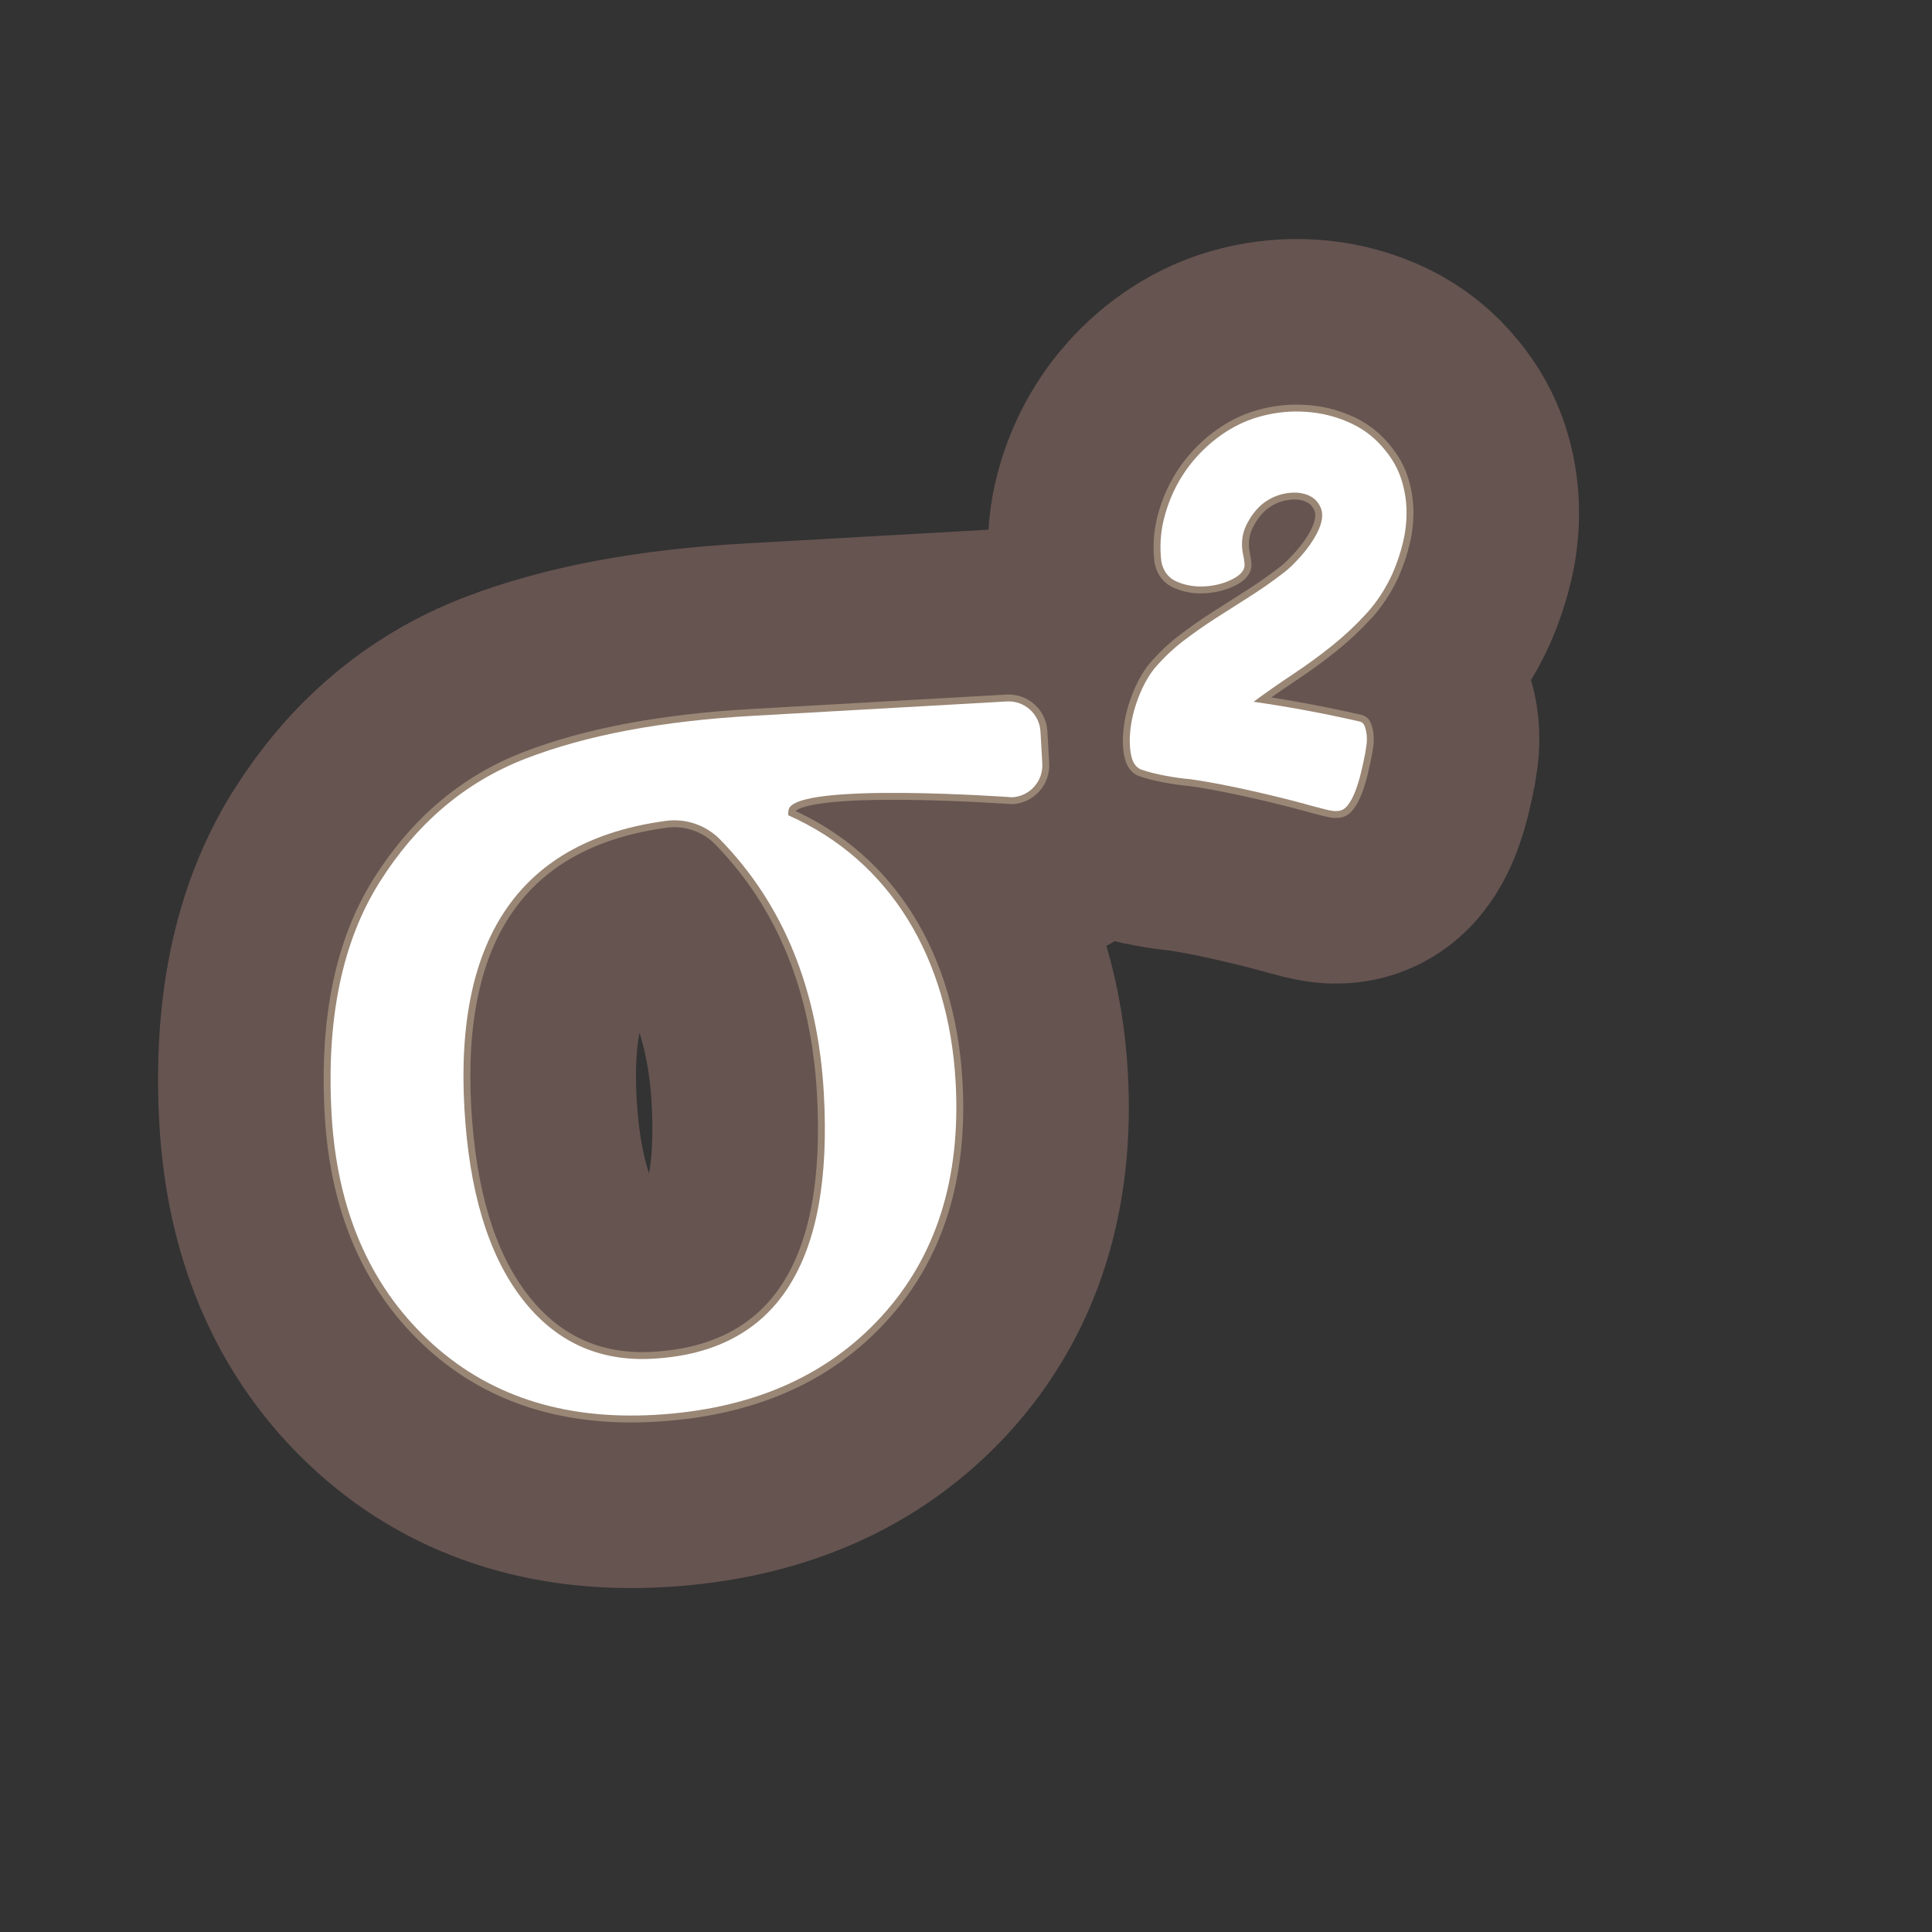 <?xml version="1.0" encoding="UTF-8"?>
<svg id="Content" xmlns="http://www.w3.org/2000/svg" xmlns:xlink="http://www.w3.org/1999/xlink" viewBox="0 0 280 280">
  <rect x="0" y="0" width="280" height="280" fill="#333333" stroke="none"/>
  <defs>
    <style>
      .cls-1 {
        stroke: #665451;
        stroke-width: 50px;
      }

      .cls-1, .cls-2 {
        fill: none;
        stroke-linecap: round;
        stroke-linejoin: round;
      }

      .cls-3 {
        fill: #fff;
      }

      .cls-2 {
        stroke: #998675;
        stroke-width: 2px;
      }
    </style>
  </defs>
  <a xlink:href="https://www.notion.so/congruence/Variance-c780d1bfa767424b9ea919e93cbce82e?pvs=4">
    <g>
      <g>
        <path d="M197.006,104.557c.366.067.623.292.77.672.146.381.243.805.292,1.274.047.47.041.942-.02,1.419-.062.477-.112.82-.151,1.029-.175.943-.385,1.921-.627,2.934-.243,1.012-.522,1.936-.841,2.771-.318.835-.69,1.525-1.117,2.069-.426.544-.938.813-1.534.812-.283.056-.85-.023-1.705-.235-.854-.214-1.875-.485-3.061-.813-1.238-.34-2.571-.682-3.997-1.028-1.428-.348-2.896-.688-4.405-1.022-1.511-.336-2.974-.635-4.388-.897-1.415-.264-2.678-.472-3.788-.623-.963-.071-2.14-.235-3.528-.494-1.389-.258-2.567-.559-3.533-.9-.757-.304-1.245-1.031-1.464-2.184-.221-1.152-.232-2.47-.038-3.951s.597-2.993,1.209-4.533,1.344-2.854,2.197-3.943c1.317-1.543,2.734-2.893,4.25-4.048,1.516-1.154,3.074-2.247,4.676-3.278,1.601-1.03,3.231-2.068,4.89-3.116,1.659-1.046,3.31-2.202,4.956-3.47.693-.521,1.519-1.316,2.477-2.386.958-1.068,1.732-2.171,2.323-3.309.765-1.484.962-2.694.594-3.631-.369-.936-1.02-1.585-1.955-1.949-.936-.363-2.022-.431-3.257-.199-1.237.23-2.367.767-3.39,1.606-.91.807-1.651,1.807-2.226,3.001-.575,1.194-.748,2.492-.52,3.889.056.282.117.605.186.97.066.366.098.709.092,1.033-.085.745-.708,1.401-1.871,1.971-1.163.57-2.458.898-3.883.985-1.427.088-2.768-.135-4.024-.667-1.257-.531-2.021-1.527-2.291-2.987-.226-1.994-.126-3.914.299-5.761.425-1.844,1.075-3.594,1.952-5.248.877-1.653,1.972-3.171,3.287-4.553,1.315-1.383,2.764-2.549,4.352-3.502,1.71-1.036,3.595-1.771,5.655-2.2,2.058-.431,4.125-.534,6.197-.312,2.074.223,4.043.78,5.912,1.669,1.868.891,3.461,2.163,4.78,3.816,1.062,1.283,1.836,2.659,2.322,4.133.484,1.473.746,2.985.783,4.537.037,1.553-.131,3.107-.502,4.665-.371,1.557-.887,3.088-1.545,4.592-1.006,2.199-2.273,4.131-3.803,5.799-1.53,1.667-3.188,3.217-4.971,4.646-1.785,1.431-3.651,2.791-5.599,4.082-1.948,1.293-3.864,2.63-5.748,4.014,5.121.737,10.23,1.688,15.328,2.852Z"/>
        <path d="M114.286,117.379c-.035.203-.142.739.047.823,14.714,6.541,23.149,20.671,24.161,38.569.791,13.989-2.798,25.337-10.767,34.043s-18.915,13.453-32.835,14.24c-13.441.76-24.413-2.884-32.917-10.934-8.504-8.048-13.144-18.931-13.92-32.647-.779-13.784,1.529-24.972,6.924-33.568,5.396-8.595,12.469-14.585,21.222-17.969,8.751-3.384,19.711-5.449,32.878-6.193l36.831-2.083c2.553-.144,4.74,1.808,4.885,4.362l.262,4.64c.144,2.553-1.808,4.74-4.362,4.885,0,0-31.689-2.293-32.407,1.833ZM104.39,121.695c-2.042-2.097-4.966-3.12-7.867-2.73-20.893,2.807-30.632,16.683-29.222,41.625.679,12.001,3.432,21.167,8.263,27.498,4.829,6.331,11.187,9.274,19.074,8.828,17.898-1.012,26.151-13.826,24.759-38.446-.855-15.117-5.857-27.374-15.006-36.774Z"/>
      </g>
      <g>
        <path class="cls-1" d="M197.006,104.557c.366.067.623.292.77.672.146.381.243.805.292,1.274.047.47.041.942-.02,1.419-.062.477-.112.82-.151,1.029-.175.943-.385,1.921-.627,2.934-.243,1.012-.522,1.936-.841,2.771-.318.835-.69,1.525-1.117,2.069-.426.544-.938.813-1.534.812-.283.056-.85-.023-1.705-.235-.854-.214-1.875-.485-3.061-.813-1.238-.34-2.571-.682-3.997-1.028-1.428-.348-2.896-.688-4.405-1.022-1.511-.336-2.974-.635-4.388-.897-1.415-.264-2.678-.472-3.788-.623-.963-.071-2.14-.235-3.528-.494-1.389-.258-2.567-.559-3.533-.9-.757-.304-1.245-1.031-1.464-2.184-.221-1.152-.232-2.47-.038-3.951s.597-2.993,1.209-4.533,1.344-2.854,2.197-3.943c1.317-1.543,2.734-2.893,4.25-4.048,1.516-1.154,3.074-2.247,4.676-3.278,1.601-1.03,3.231-2.068,4.89-3.116,1.659-1.046,3.31-2.202,4.956-3.47.693-.521,1.519-1.316,2.477-2.386.958-1.068,1.732-2.171,2.323-3.309.765-1.484.962-2.694.594-3.631-.369-.936-1.02-1.585-1.955-1.949-.936-.363-2.022-.431-3.257-.199-1.237.23-2.367.767-3.39,1.606-.91.807-1.651,1.807-2.226,3.001-.575,1.194-.748,2.492-.52,3.889.056.282.117.605.186.97.066.366.098.709.092,1.033-.085.745-.708,1.401-1.871,1.971-1.163.57-2.458.898-3.883.985-1.427.088-2.768-.135-4.024-.667-1.257-.531-2.021-1.527-2.291-2.987-.226-1.994-.126-3.914.299-5.761.425-1.844,1.075-3.594,1.952-5.248.877-1.653,1.972-3.171,3.287-4.553,1.315-1.383,2.764-2.549,4.352-3.502,1.71-1.036,3.595-1.771,5.655-2.2,2.058-.431,4.125-.534,6.197-.312,2.074.223,4.043.78,5.912,1.669,1.868.891,3.461,2.163,4.78,3.816,1.062,1.283,1.836,2.659,2.322,4.133.484,1.473.746,2.985.783,4.537.037,1.553-.131,3.107-.502,4.665-.371,1.557-.887,3.088-1.545,4.592-1.006,2.199-2.273,4.131-3.803,5.799-1.53,1.667-3.188,3.217-4.971,4.646-1.785,1.431-3.651,2.791-5.599,4.082-1.948,1.293-3.864,2.63-5.748,4.014,5.121.737,10.23,1.688,15.328,2.852Z"/>
        <path class="cls-1" d="M114.286,117.379c-.035.203-.142.739.047.823,14.714,6.541,23.149,20.671,24.161,38.569.791,13.989-2.798,25.337-10.767,34.043s-18.915,13.453-32.835,14.24c-13.441.76-24.413-2.884-32.917-10.934-8.504-8.048-13.144-18.931-13.92-32.647-.779-13.784,1.529-24.972,6.924-33.568,5.396-8.595,12.469-14.585,21.222-17.969,8.751-3.384,19.711-5.449,32.878-6.193l36.831-2.083c2.553-.144,4.74,1.808,4.885,4.362l.262,4.64c.144,2.553-1.808,4.74-4.362,4.885,0,0-31.689-2.293-32.407,1.833ZM104.39,121.695c-2.042-2.097-4.966-3.12-7.867-2.73-20.893,2.807-30.632,16.683-29.222,41.625.679,12.001,3.432,21.167,8.263,27.498,4.829,6.331,11.187,9.274,19.074,8.828,17.898-1.012,26.151-13.826,24.759-38.446-.855-15.117-5.857-27.374-15.006-36.774Z"/>
      </g>
      <g>
        <path class="cls-2" d="M197.006,104.557c.366.067.623.292.77.672.146.381.243.805.292,1.274.047.47.041.942-.02,1.419-.062.477-.112.82-.151,1.029-.175.943-.385,1.921-.627,2.934-.243,1.012-.522,1.936-.841,2.771-.318.835-.69,1.525-1.117,2.069-.426.544-.938.813-1.534.812-.283.056-.85-.023-1.705-.235-.854-.214-1.875-.485-3.061-.813-1.238-.34-2.571-.682-3.997-1.028-1.428-.348-2.896-.688-4.405-1.022-1.511-.336-2.974-.635-4.388-.897-1.415-.264-2.678-.472-3.788-.623-.963-.071-2.14-.235-3.528-.494-1.389-.258-2.567-.559-3.533-.9-.757-.304-1.245-1.031-1.464-2.184-.221-1.152-.232-2.47-.038-3.951s.597-2.993,1.209-4.533,1.344-2.854,2.197-3.943c1.317-1.543,2.734-2.893,4.25-4.048,1.516-1.154,3.074-2.247,4.676-3.278,1.601-1.03,3.231-2.068,4.89-3.116,1.659-1.046,3.31-2.202,4.956-3.47.693-.521,1.519-1.316,2.477-2.386.958-1.068,1.732-2.171,2.323-3.309.765-1.484.962-2.694.594-3.631-.369-.936-1.02-1.585-1.955-1.949-.936-.363-2.022-.431-3.257-.199-1.237.23-2.367.767-3.39,1.606-.91.807-1.651,1.807-2.226,3.001-.575,1.194-.748,2.492-.52,3.889.056.282.117.605.186.97.066.366.098.709.092,1.033-.085.745-.708,1.401-1.871,1.971-1.163.57-2.458.898-3.883.985-1.427.088-2.768-.135-4.024-.667-1.257-.531-2.021-1.527-2.291-2.987-.226-1.994-.126-3.914.299-5.761.425-1.844,1.075-3.594,1.952-5.248.877-1.653,1.972-3.171,3.287-4.553,1.315-1.383,2.764-2.549,4.352-3.502,1.71-1.036,3.595-1.771,5.655-2.2,2.058-.431,4.125-.534,6.197-.312,2.074.223,4.043.78,5.912,1.669,1.868.891,3.461,2.163,4.78,3.816,1.062,1.283,1.836,2.659,2.322,4.133.484,1.473.746,2.985.783,4.537.037,1.553-.131,3.107-.502,4.665-.371,1.557-.887,3.088-1.545,4.592-1.006,2.199-2.273,4.131-3.803,5.799-1.53,1.667-3.188,3.217-4.971,4.646-1.785,1.431-3.651,2.791-5.599,4.082-1.948,1.293-3.864,2.63-5.748,4.014,5.121.737,10.23,1.688,15.328,2.852Z"/>
        <path class="cls-2" d="M114.286,117.379c-.035.203-.142.739.047.823,14.714,6.541,23.149,20.671,24.161,38.569.791,13.989-2.798,25.337-10.767,34.043s-18.915,13.453-32.835,14.24c-13.441.76-24.413-2.884-32.917-10.934-8.504-8.048-13.144-18.931-13.92-32.647-.779-13.784,1.529-24.972,6.924-33.568,5.396-8.595,12.469-14.585,21.222-17.969,8.751-3.384,19.711-5.449,32.878-6.193l36.831-2.083c2.553-.144,4.74,1.808,4.885,4.362l.262,4.64c.144,2.553-1.808,4.74-4.362,4.885,0,0-31.689-2.293-32.407,1.833ZM104.39,121.695c-2.042-2.097-4.966-3.12-7.867-2.73-20.893,2.807-30.632,16.683-29.222,41.625.679,12.001,3.432,21.167,8.263,27.498,4.829,6.331,11.187,9.274,19.074,8.828,17.898-1.012,26.151-13.826,24.759-38.446-.855-15.117-5.857-27.374-15.006-36.774Z"/>
      </g>
      <g>
        <path class="cls-3" d="M197.006,104.557c.366.067.623.292.77.672.146.381.243.805.292,1.274.047.47.041.942-.02,1.419-.062.477-.112.82-.151,1.029-.175.943-.385,1.921-.627,2.934-.243,1.012-.522,1.936-.841,2.771-.318.835-.69,1.525-1.117,2.069-.426.544-.938.813-1.534.812-.283.056-.85-.023-1.705-.235-.854-.214-1.875-.485-3.061-.813-1.238-.34-2.571-.682-3.997-1.028-1.428-.348-2.896-.688-4.405-1.022-1.511-.336-2.974-.635-4.388-.897-1.415-.264-2.678-.472-3.788-.623-.963-.071-2.14-.235-3.528-.494-1.389-.258-2.567-.559-3.533-.9-.757-.304-1.245-1.031-1.464-2.184-.221-1.152-.232-2.47-.038-3.951s.597-2.993,1.209-4.533,1.344-2.854,2.197-3.943c1.317-1.543,2.734-2.893,4.25-4.048,1.516-1.154,3.074-2.247,4.676-3.278,1.601-1.03,3.231-2.068,4.89-3.116,1.659-1.046,3.31-2.202,4.956-3.47.693-.521,1.519-1.316,2.477-2.386.958-1.068,1.732-2.171,2.323-3.309.765-1.484.962-2.694.594-3.631-.369-.936-1.02-1.585-1.955-1.949-.936-.363-2.022-.431-3.257-.199-1.237.23-2.367.767-3.39,1.606-.91.807-1.651,1.807-2.226,3.001-.575,1.194-.748,2.492-.52,3.889.056.282.117.605.186.97.066.366.098.709.092,1.033-.085.745-.708,1.401-1.871,1.971-1.163.57-2.458.898-3.883.985-1.427.088-2.768-.135-4.024-.667-1.257-.531-2.021-1.527-2.291-2.987-.226-1.994-.126-3.914.299-5.761.425-1.844,1.075-3.594,1.952-5.248.877-1.653,1.972-3.171,3.287-4.553,1.315-1.383,2.764-2.549,4.352-3.502,1.71-1.036,3.595-1.771,5.655-2.2,2.058-.431,4.125-.534,6.197-.312,2.074.223,4.043.78,5.912,1.669,1.868.891,3.461,2.163,4.78,3.816,1.062,1.283,1.836,2.659,2.322,4.133.484,1.473.746,2.985.783,4.537.037,1.553-.131,3.107-.502,4.665-.371,1.557-.887,3.088-1.545,4.592-1.006,2.199-2.273,4.131-3.803,5.799-1.53,1.667-3.188,3.217-4.971,4.646-1.785,1.431-3.651,2.791-5.599,4.082-1.948,1.293-3.864,2.63-5.748,4.014,5.121.737,10.23,1.688,15.328,2.852Z"/>
        <path class="cls-3" d="M114.286,117.379c-.035.203-.142.739.047.823,14.714,6.541,23.149,20.671,24.161,38.569.791,13.989-2.798,25.337-10.767,34.043s-18.915,13.453-32.835,14.24c-13.441.76-24.413-2.884-32.917-10.934-8.504-8.048-13.144-18.931-13.92-32.647-.779-13.784,1.529-24.972,6.924-33.568,5.396-8.595,12.469-14.585,21.222-17.969,8.751-3.384,19.711-5.449,32.878-6.193l36.831-2.083c2.553-.144,4.74,1.808,4.885,4.362l.262,4.64c.144,2.553-1.808,4.74-4.362,4.885,0,0-31.689-2.293-32.407,1.833ZM104.39,121.695c-2.042-2.097-4.966-3.12-7.867-2.73-20.893,2.807-30.632,16.683-29.222,41.625.679,12.001,3.432,21.167,8.263,27.498,4.829,6.331,11.187,9.274,19.074,8.828,17.898-1.012,26.151-13.826,24.759-38.446-.855-15.117-5.857-27.374-15.006-36.774Z"/>
      </g>
    </g>
  </a>
</svg>